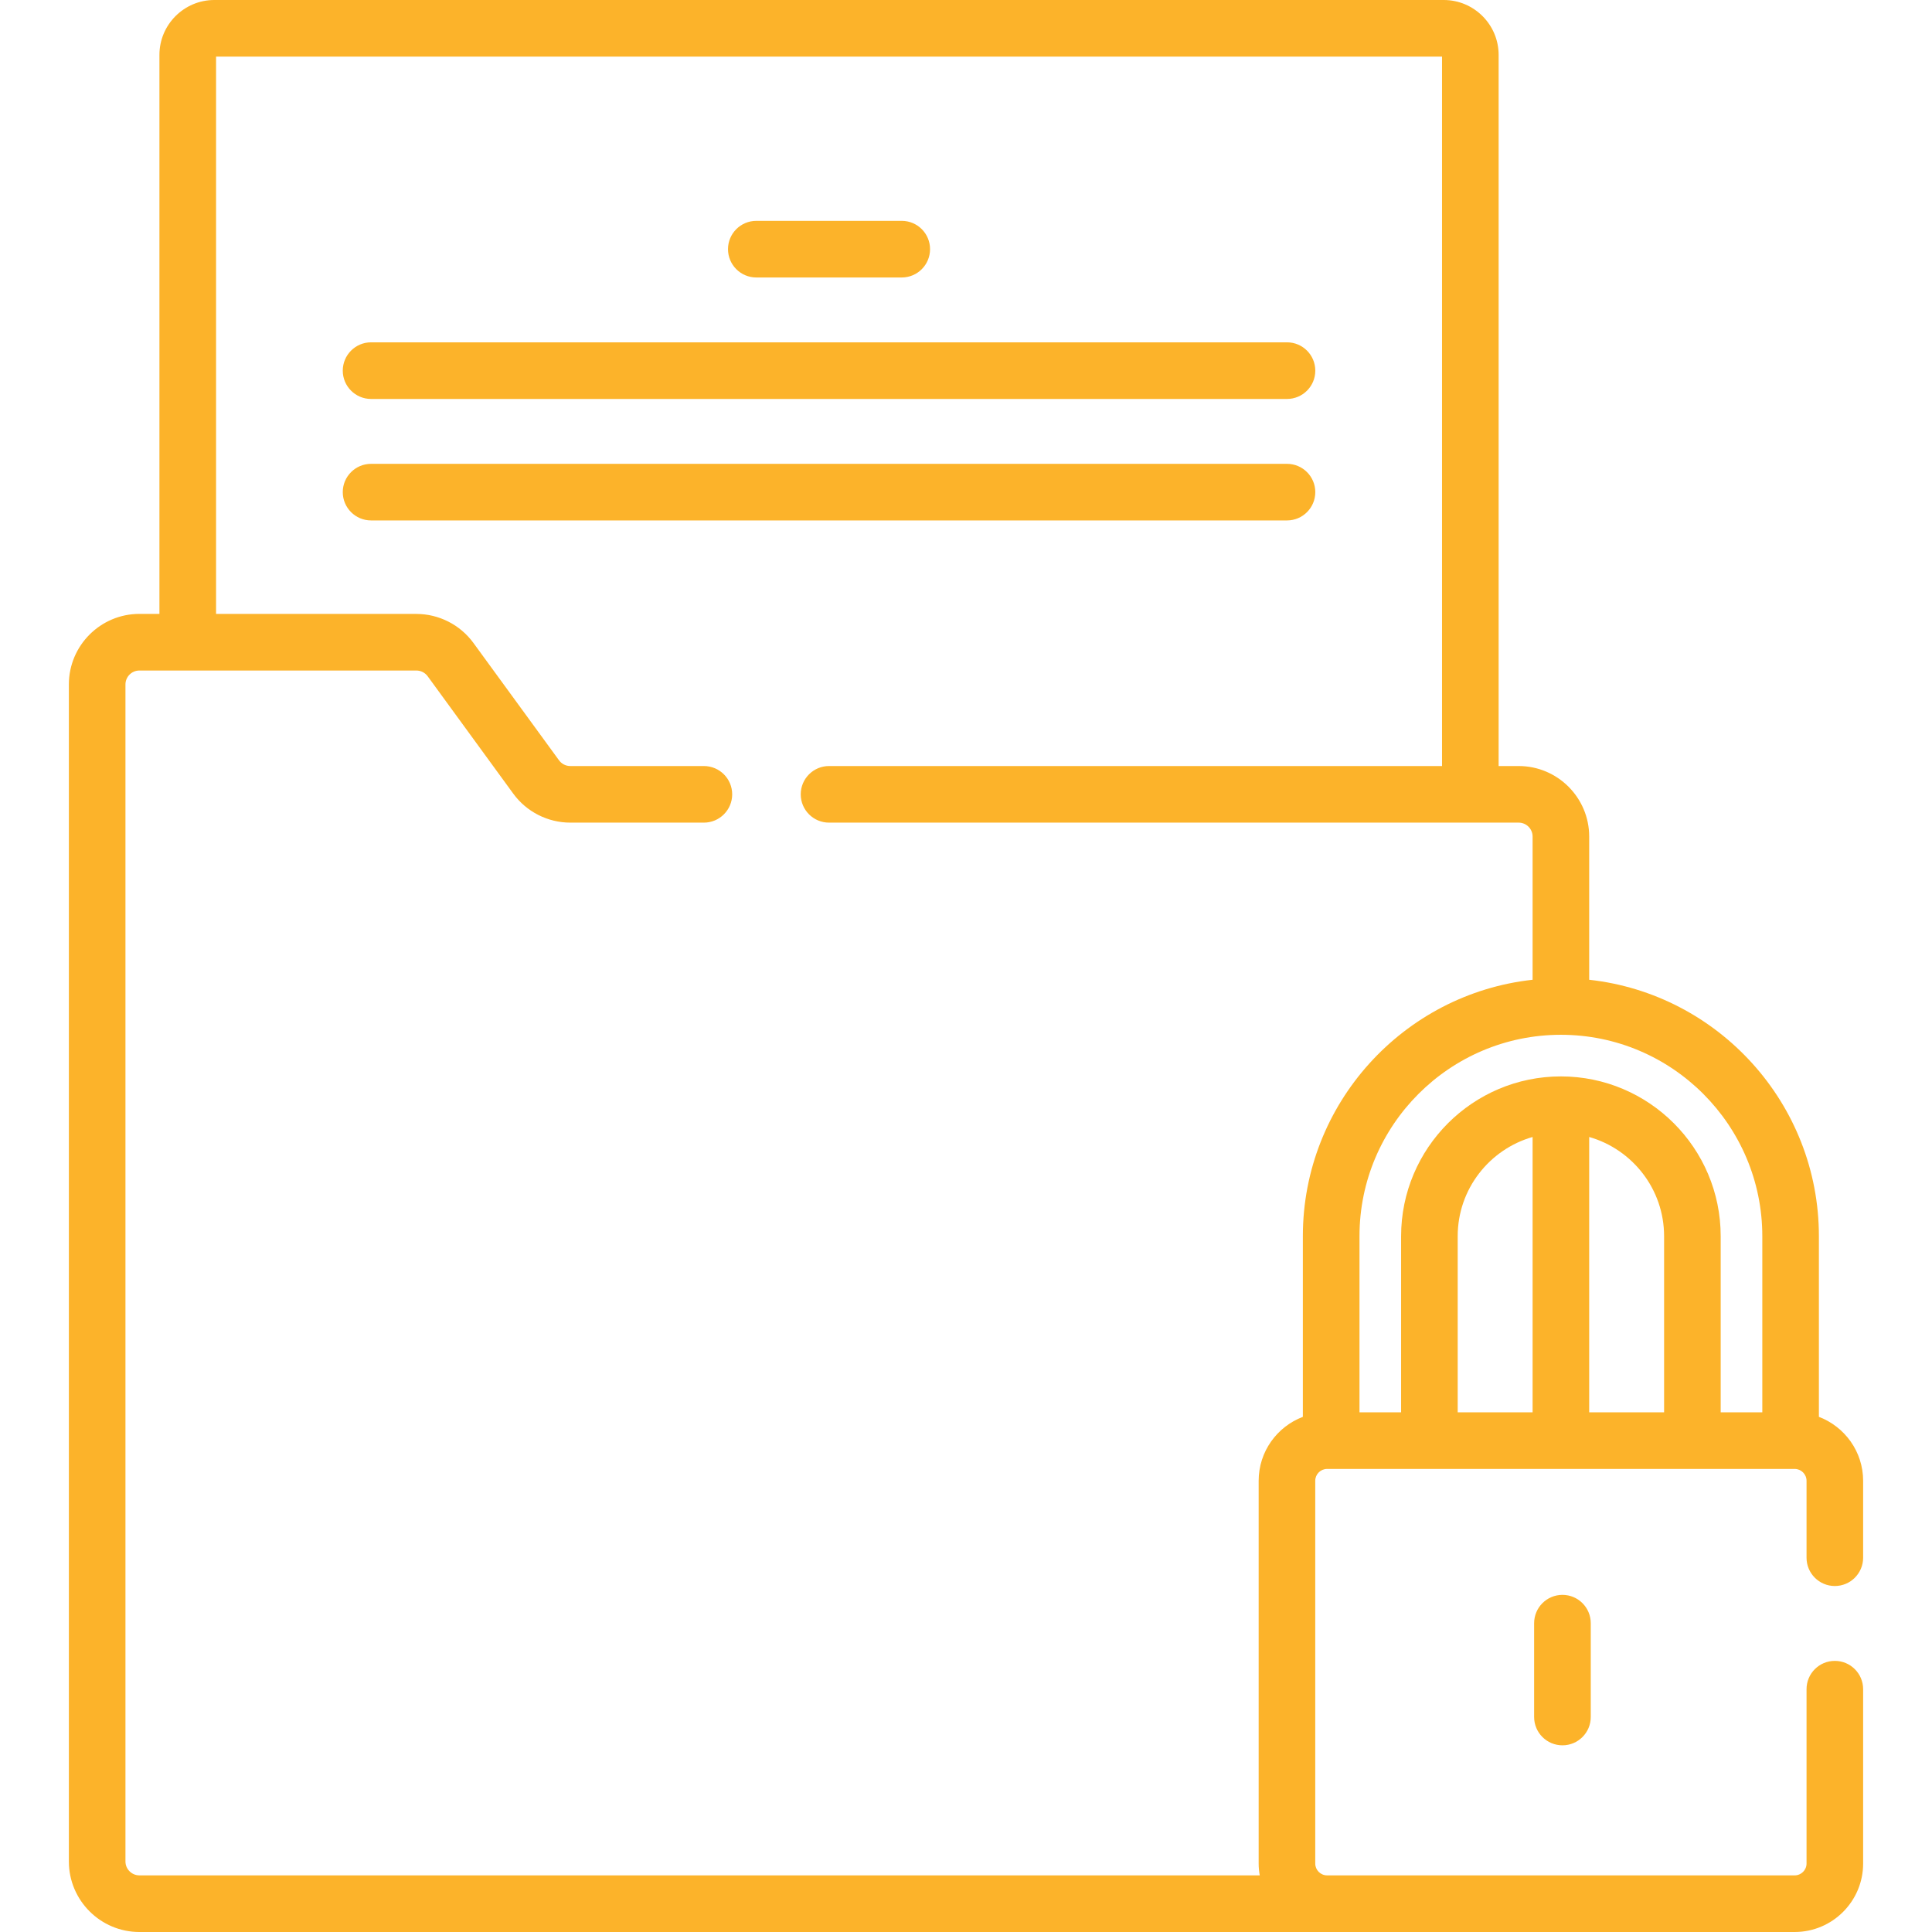 <svg width="48" height="48" viewBox="0 0 48 48" fill="none" xmlns="http://www.w3.org/2000/svg">
<g clip-path="url(#clip0)">
<path d="M18.791 6.894H22.404C22.792 6.894 23.107 6.579 23.107 6.19C23.107 5.802 22.792 5.487 22.404 5.487H18.791C18.402 5.487 18.087 5.802 18.087 6.19C18.087 6.579 18.402 6.894 18.791 6.894Z" fill="#FCB32A"/>
<path d="M9.219 9.912H31.975C32.364 9.912 32.678 9.597 32.678 9.209C32.678 8.82 32.364 8.505 31.975 8.505H9.219C8.831 8.505 8.516 8.82 8.516 9.209C8.516 9.597 8.831 9.912 9.219 9.912Z" fill="#FCB32A"/>
<path d="M32.678 12.227C32.678 11.839 32.364 11.524 31.975 11.524H9.219C8.831 11.524 8.516 11.839 8.516 12.227C8.516 12.615 8.831 12.93 9.219 12.93H31.975C32.364 12.93 32.678 12.615 32.678 12.227Z" fill="#FCB32A"/>
<path d="M45.586 39.404C45.974 39.404 46.289 39.089 46.289 38.701V36.79C46.289 36.064 45.831 35.445 45.19 35.201V30.713C45.19 27.416 42.688 24.693 39.483 24.342V20.784C39.483 19.818 38.697 19.032 37.731 19.032H37.233V1.364C37.233 0.612 36.621 0 35.869 0H5.325C4.573 0 3.961 0.612 3.961 1.364V15.252H3.463C2.497 15.252 1.711 16.038 1.711 17.005V46.248C1.711 47.214 2.497 48 3.463 48H44.588C45.526 48 46.289 47.237 46.289 46.299V41.967C46.289 41.579 45.974 41.264 45.586 41.264C45.197 41.264 44.883 41.579 44.883 41.967V46.299C44.883 46.461 44.751 46.593 44.588 46.593H32.972C32.809 46.593 32.677 46.461 32.677 46.299V36.79C32.677 36.627 32.809 36.495 32.972 36.495H44.588C44.75 36.495 44.883 36.627 44.883 36.79V38.701C44.883 39.089 45.197 39.404 45.586 39.404ZM32.369 30.713V35.201C31.728 35.445 31.271 36.064 31.271 36.79V46.299C31.271 46.4 31.281 46.498 31.298 46.593H3.463C3.273 46.593 3.117 46.438 3.117 46.248V17.005C3.117 16.814 3.273 16.659 3.463 16.659H10.345C10.455 16.659 10.56 16.712 10.625 16.801L12.752 19.718C13.081 20.169 13.61 20.438 14.168 20.438H17.488C17.876 20.438 18.191 20.123 18.191 19.735C18.191 19.347 17.876 19.032 17.488 19.032H14.168C14.058 19.032 13.954 18.979 13.889 18.89L11.761 15.972C11.432 15.522 10.903 15.253 10.345 15.253H5.368V1.407H35.827V19.032H20.597C20.209 19.032 19.894 19.347 19.894 19.735C19.894 20.123 20.209 20.438 20.597 20.438H37.731C37.922 20.438 38.077 20.593 38.077 20.784V24.342C34.871 24.693 32.369 27.416 32.369 30.713ZM38.077 35.089H36.216V30.713C36.216 29.543 37.004 28.555 38.077 28.248V35.089ZM41.344 35.089H39.483V28.248C40.556 28.555 41.344 29.543 41.344 30.713V35.089ZM43.784 35.089H42.75V30.713C42.75 28.524 40.969 26.743 38.78 26.743C36.591 26.743 34.81 28.524 34.81 30.713V35.089H33.776V30.713C33.776 27.954 36.021 25.709 38.78 25.709C41.539 25.709 43.784 27.954 43.784 30.713V35.089H43.784Z" fill="#FCB32A"/>
<path d="M38.115 40.328V42.659C38.115 43.047 38.43 43.362 38.819 43.362C39.207 43.362 39.522 43.047 39.522 42.659V40.328C39.522 39.939 39.207 39.624 38.819 39.624C38.43 39.624 38.115 39.939 38.115 40.328Z" fill="#FCB32A"/>
</g>
<defs>
<clipPath id="clip0">
<rect width="48" height="48" fill="white"/>
</clipPath>
</defs>
</svg>
